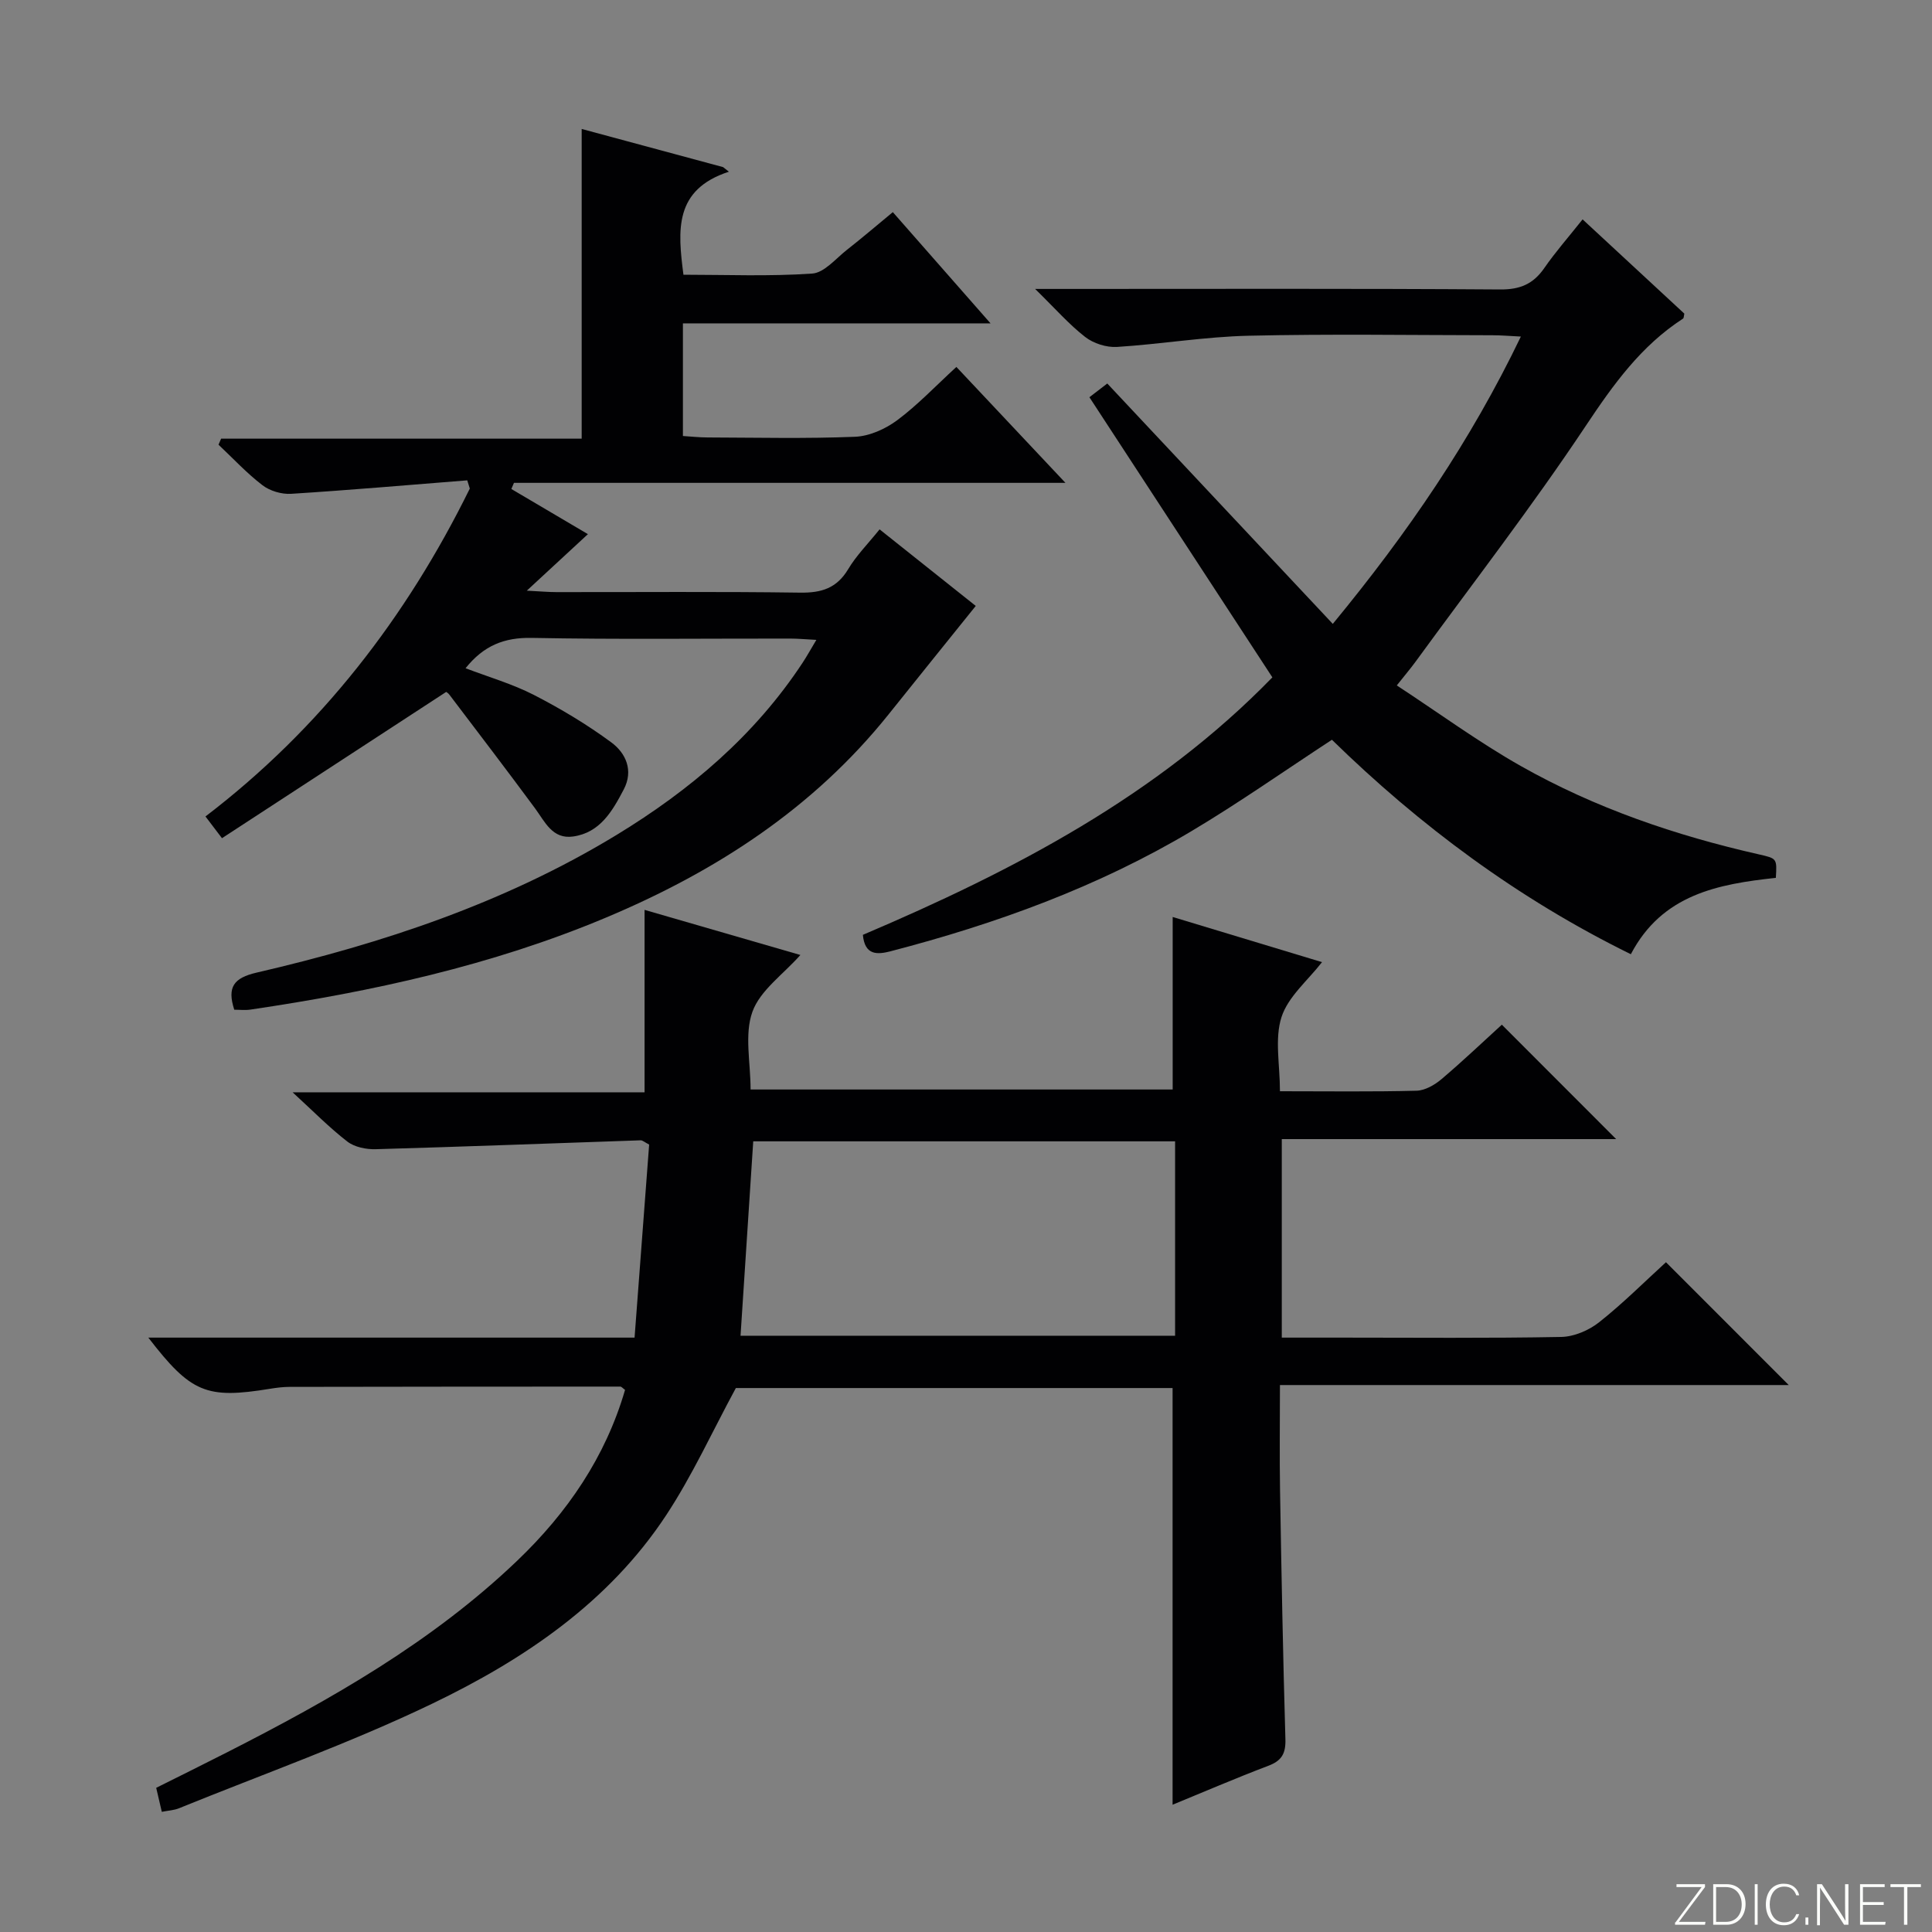 <svg enable-background="new 0 0 400 400" viewBox="0 0 400 400" xmlns="http://www.w3.org/2000/svg"><rect x="0" y="0" width="400" height="400" fill="#808080" stroke="none"/><g fill="#fbfcfa"><path d="m346.9 398 5.4-7.3h-5.2v-.6h5.9v.6l-5.4 7.2h5.5l-.1.6h-6.2v-.5z"/><path d="m354.7 390.1h2.8c2.3 0 3.9 1.6 3.9 4.1s-1.6 4.3-3.9 4.3h-2.8zm.6 7.8h2c2.2 0 3.3-1.6 3.3-3.6 0-1.8-1-3.6-3.3-3.6h-2z"/><path d="m363.9 390.1v8.4h-.6v-8.4z"/><path d="m372.5 396.3c-.4 1.3-1.4 2.3-3.2 2.3-2.4 0-3.7-1.9-3.7-4.3 0-2.3 1.2-4.3 3.7-4.3 1.8 0 2.9 1 3.2 2.4h-.6c-.4-1.1-1.1-1.8-2.5-1.8-2.1 0-3 1.9-3 3.7s.9 3.7 3 3.7c1.4 0 2.1-.7 2.5-1.7z"/><path d="m373.8 398.5v-1.5h.6v1.5z"/><path d="m376.2 398.5v-8.4h1c1.3 2 4.4 6.7 4.9 7.6-.1-1.2-.1-2.4-.1-3.8v-3.8h.7v8.4h-.9c-1.2-1.9-4.4-6.8-5-7.7.1 1.1 0 2.3 0 3.9v3.9h-.6z"/><path d="m390 394.4h-4.3v3.5h4.7l-.1.6h-5.2v-8.4h5.1v.6h-4.5v3.1h4.3v.7z"/><path d="m394.2 390.7h-2.8v-.6h6.3v.6h-2.8v7.8h-.7z"/></g><path d="m265 225.93c9.98 0 19.14.13 28.29-.11 1.75-.05 3.73-1.19 5.14-2.38 4.43-3.75 8.64-7.77 12.51-11.29 8.03 8.04 15.84 15.86 23.67 23.69-22.71 0-45.78 0-69.23 0v41.1h12.36c15.16 0 30.33.15 45.49-.14 2.66-.05 5.73-1.36 7.85-3.04 4.93-3.9 9.4-8.38 13.84-12.43 8.54 8.54 16.77 16.77 25.42 25.43-35.08 0-69.9 0-105.34 0 0 7.68-.1 14.78.02 21.88.29 17.14.61 34.29 1.11 51.43.09 2.99-.77 4.48-3.57 5.53-6.8 2.58-13.49 5.47-19.79 8.05 0-28.72 0-57.3 0-86.27-30.13 0-60.69 0-90.42 0-4.87 8.99-9 18.09-14.43 26.33-11.91 18.08-29.44 29.88-48.44 39.02-17.02 8.18-34.92 14.54-52.44 21.66-1.01.41-2.17.46-3.54.73-.4-1.71-.73-3.12-1.16-4.97 4.89-2.45 9.77-4.85 14.61-7.32 21.55-10.97 42.53-22.86 60.15-39.72 10.36-9.91 18.27-21.46 22.31-35.35-.49-.35-.74-.68-.98-.68-22.83 0-45.65.02-68.48.06-1.33 0-2.66.17-3.97.38-13.25 2.17-16.42.89-25.27-10.58h100.67c1.03-13.65 2.03-26.87 3.02-39.97-.94-.48-1.36-.9-1.78-.88-18.27.62-36.54 1.32-54.81 1.84-1.97.06-4.38-.42-5.88-1.57-3.76-2.9-7.12-6.34-11.35-10.21h72.87c0-12.63 0-24.82 0-37.77 10.78 3.12 21.63 6.26 32.26 9.34-3.58 4.04-8.34 7.33-9.93 11.76-1.69 4.69-.38 10.47-.38 16.09h87.39c0-11.73 0-23.55 0-35.72 10.16 3.07 20.59 6.23 30.92 9.35-2.93 3.78-7.02 7.14-8.39 11.38-1.45 4.52-.32 9.85-.32 15.35zm-111.68 50.62h89.97c0-13.63 0-26.88 0-40.25-29.33 0-58.36 0-87.34 0-.89 13.52-1.75 26.74-2.63 40.25z" fill="#010103"/><path d="m92.37 143.26c-15.77 10.29-31.04 20.25-46.41 30.28-1.5-1.97-2.29-3.01-3.42-4.5 23.87-18.23 41.61-41.25 54.73-67.89-.18-.57-.35-1.13-.53-1.7-12.16.96-24.3 2.02-36.47 2.79-1.96.12-4.38-.59-5.93-1.78-3.26-2.49-6.09-5.56-9.1-8.39.18-.42.36-.83.54-1.25h74.65c0-21.58 0-42.46 0-64.12 9.74 2.63 19.51 5.27 29.28 7.9.4.32.8.63 1.2.95-11.38 3.71-10.6 12.12-9.41 21.33 8.81 0 17.76.37 26.65-.24 2.52-.17 4.91-3.13 7.25-4.96 3.01-2.35 5.92-4.85 9.45-7.76 6.54 7.45 13.01 14.82 20.23 23.03-21.92 0-42.65 0-63.69 0v23.32c1.64.1 3.39.3 5.13.3 10.17.03 20.34.27 30.49-.14 2.99-.12 6.3-1.61 8.75-3.43 4.23-3.15 7.91-7.05 12.25-11.03 7.46 7.93 14.67 15.59 22.58 24-38.74 0-76.46 0-114.18 0-.18.42-.36.85-.54 1.27 5.13 3.02 10.25 6.05 15.85 9.35-4.01 3.71-7.85 7.26-12.65 11.7 2.75.14 4.43.3 6.11.3 16.83.02 33.66-.13 50.49.11 4.41.06 7.57-.91 9.93-4.85 1.68-2.82 4.07-5.22 6.51-8.25 7.1 5.65 14.05 11.19 19.91 15.85-6.18 7.68-12.14 15.07-18.07 22.48-15.6 19.47-35.83 32.54-58.54 42.07-23.59 9.9-48.38 15.31-73.59 19.03-1.1.16-2.24.02-3.32.02-1.51-4.69-.11-6.58 4.62-7.68 26.14-6.05 51.45-14.46 74.54-28.51 15.23-9.27 28.61-20.61 38.52-35.66.88-1.34 1.66-2.75 2.84-4.72-2.28-.12-3.87-.27-5.45-.27-17.83-.02-35.67.2-53.49-.14-5.69-.11-9.94 1.59-13.69 6.28 4.82 1.84 9.71 3.25 14.15 5.53 5.56 2.86 10.99 6.11 16.02 9.82 3 2.21 4.65 5.8 2.58 9.75-2.34 4.45-4.88 8.95-10.49 9.74-4.28.6-5.81-3.03-7.88-5.84-5.82-7.88-11.76-15.66-17.68-23.46-.29-.42-.76-.66-.72-.63z" fill="#010103"/><path d="m275.76 153.16c-9.89 6.47-19.26 13.07-29.08 18.92-19.4 11.56-40.46 19.19-62.26 24.86-2.79.73-5.38.89-5.77-3.39 31.13-13.25 60.91-28.76 84.78-53.31-12.69-19.42-25.2-38.58-37.88-58 1.84-1.42 2.94-2.26 3.7-2.84 15.57 16.6 30.89 32.93 46.69 49.77 15.58-18.92 28.53-37.85 38.94-59.49-2.42-.12-4.17-.27-5.91-.27-16.83-.02-33.66-.29-50.48.1-9.09.21-18.15 1.75-27.24 2.32-2.17.13-4.85-.72-6.57-2.06-3.35-2.6-6.18-5.85-10.37-9.95h6.83c29.82 0 59.65-.1 89.47.11 4.14.03 6.86-1.15 9.14-4.46 2.26-3.27 4.91-6.28 7.91-10.05 7.15 6.62 14.14 13.1 21.06 19.51-.11.49-.09.91-.26 1.03-8.7 5.63-14.45 13.66-20.15 22.22-11.14 16.73-23.46 32.67-35.31 48.92-.97 1.32-2.03 2.57-3.81 4.81 8.75 5.73 16.91 11.72 25.65 16.67 15.41 8.72 32.06 14.4 49.32 18.31 3.75.85 3.75.84 3.51 4.86-11.94 1.29-23.53 3.41-30.02 15.81-23.32-11.45-43.72-26.64-61.89-44.4z" fill="#010103"/></svg>